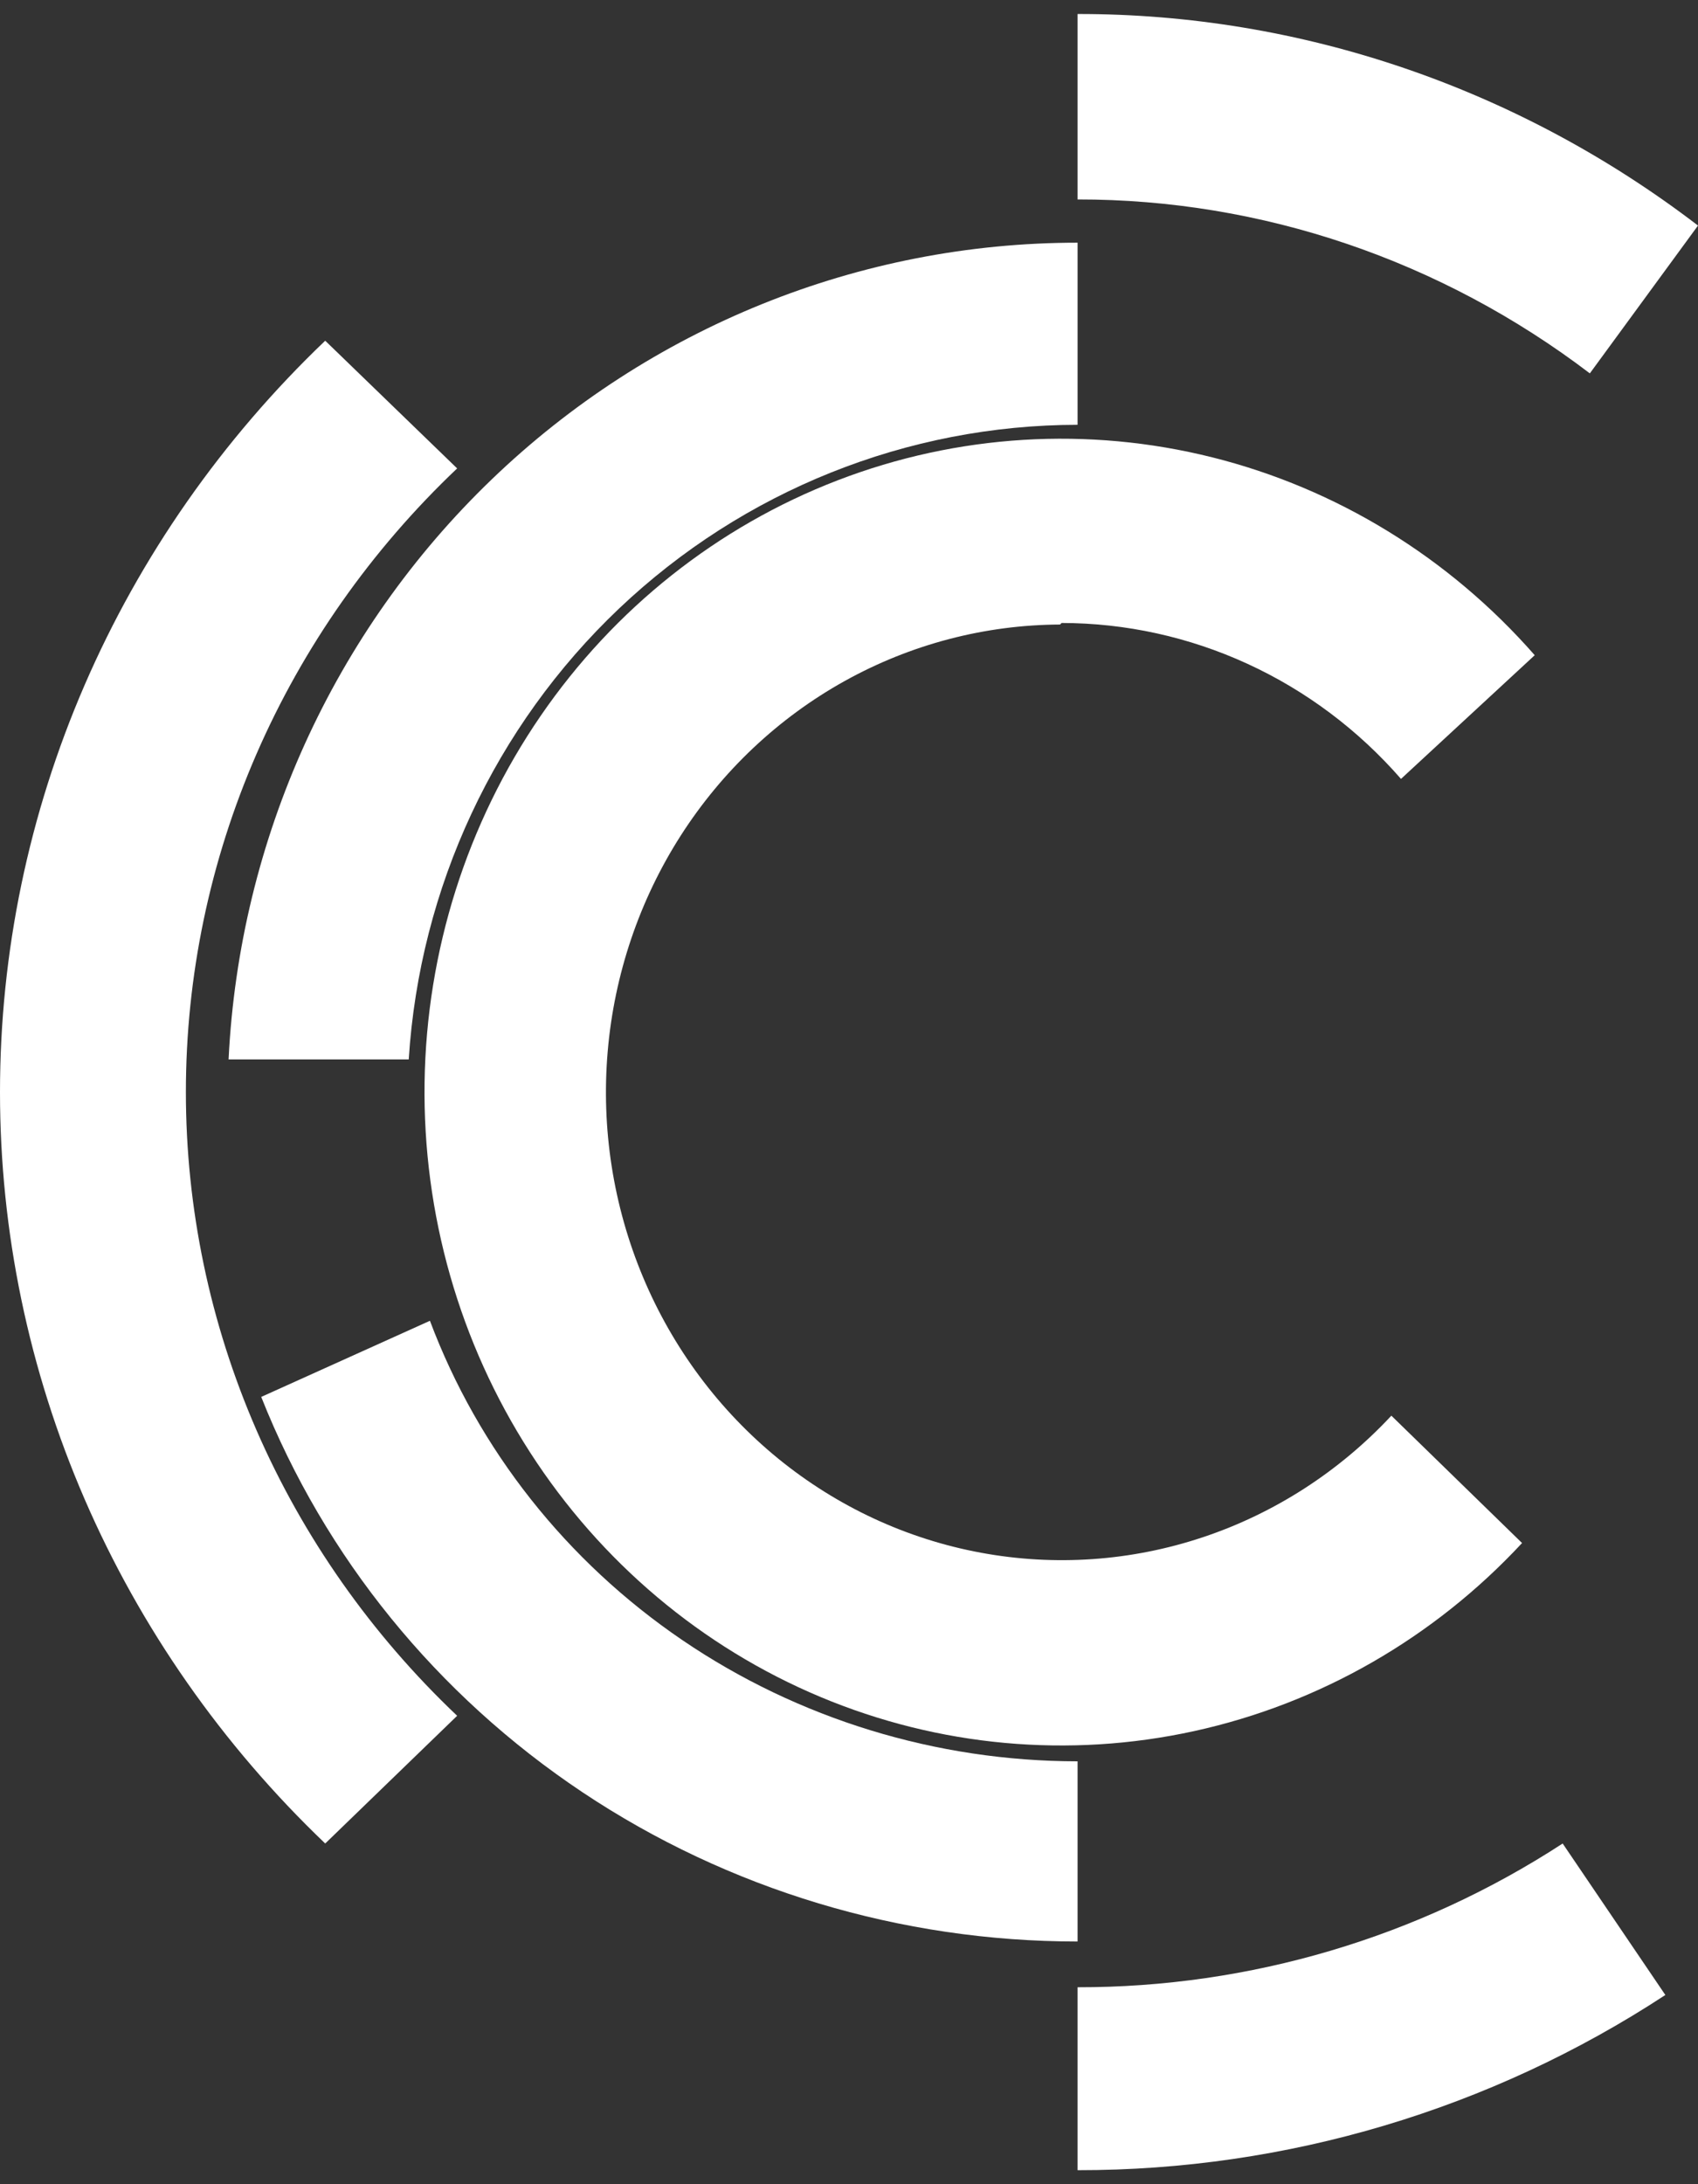 <svg width="70" height="90" viewBox="0 0 70 90" fill="none" xmlns="http://www.w3.org/2000/svg">
<rect x="0" y="0" width="70" height="90" fill="#333333" stroke="none"/>
<path d="M43.764 25.67C46.406 25.672 49.017 26.246 51.428 27.353C53.839 28.46 55.995 30.076 57.756 32.095L63.269 26.998C59.74 22.973 55.111 20.132 49.984 18.847C44.857 17.562 39.472 17.891 34.531 19.792C29.589 21.693 25.321 25.078 22.284 29.504C19.246 33.931 17.58 39.194 17.503 44.606C17.426 50.018 18.941 55.329 21.851 59.844C24.761 64.36 28.93 67.872 33.815 69.92C38.7 71.969 44.074 72.46 49.235 71.329C54.396 70.198 59.105 67.498 62.747 63.581L57.359 58.333C55.213 60.635 52.544 62.356 49.591 63.341C46.638 64.327 43.492 64.546 40.437 63.98C37.38 63.415 34.509 62.081 32.078 60.099C29.647 58.116 27.733 55.547 26.507 52.621C25.281 49.694 24.781 46.502 25.052 43.329C25.323 40.156 26.356 37.101 28.059 34.438C29.763 31.775 32.083 29.586 34.812 28.067C37.542 26.548 40.596 25.747 43.702 25.734L43.764 25.67Z" fill="white"/>
<path d="M18.846 19.301L13.407 14.039C9.158 18.097 5.786 22.922 3.485 28.235C1.184 33.549 0 39.246 0 45C0 50.754 1.184 56.451 3.485 61.765C5.786 67.078 9.158 71.903 13.407 75.962L18.846 70.699C15.303 67.339 12.491 63.337 10.571 58.925C8.651 54.514 7.663 49.781 7.663 45C7.663 40.219 8.651 35.486 10.571 31.075C12.491 26.663 15.303 22.661 18.846 19.301Z" fill="white"/>
<path d="M70 9.294C62.584 3.62 53.622 0.565 44.423 0.577V8.218C52.013 8.21 59.409 10.72 65.541 15.385L70 9.294Z" fill="white"/>
<path d="M44.423 81.885V89.423C53.028 89.433 61.449 86.924 68.654 82.204L64.421 75.962C58.468 79.837 51.52 81.895 44.423 81.885Z" fill="white"/>
<path d="M44.423 72.576C38.594 72.572 32.907 70.829 28.131 67.582C23.356 64.335 19.723 59.742 17.724 54.423L10.769 57.56C13.388 64.165 18.006 69.844 24.013 73.85C30.02 77.856 37.136 80 44.423 80V72.576Z" fill="white"/>
<path d="M16.85 43.654C17.301 36.572 20.402 29.93 25.523 25.073C30.643 20.217 37.401 17.511 44.423 17.504V10C35.43 10 26.781 13.493 20.266 19.758C13.751 26.022 9.869 34.578 9.423 43.654H16.85Z" fill="white"/>
</svg>
